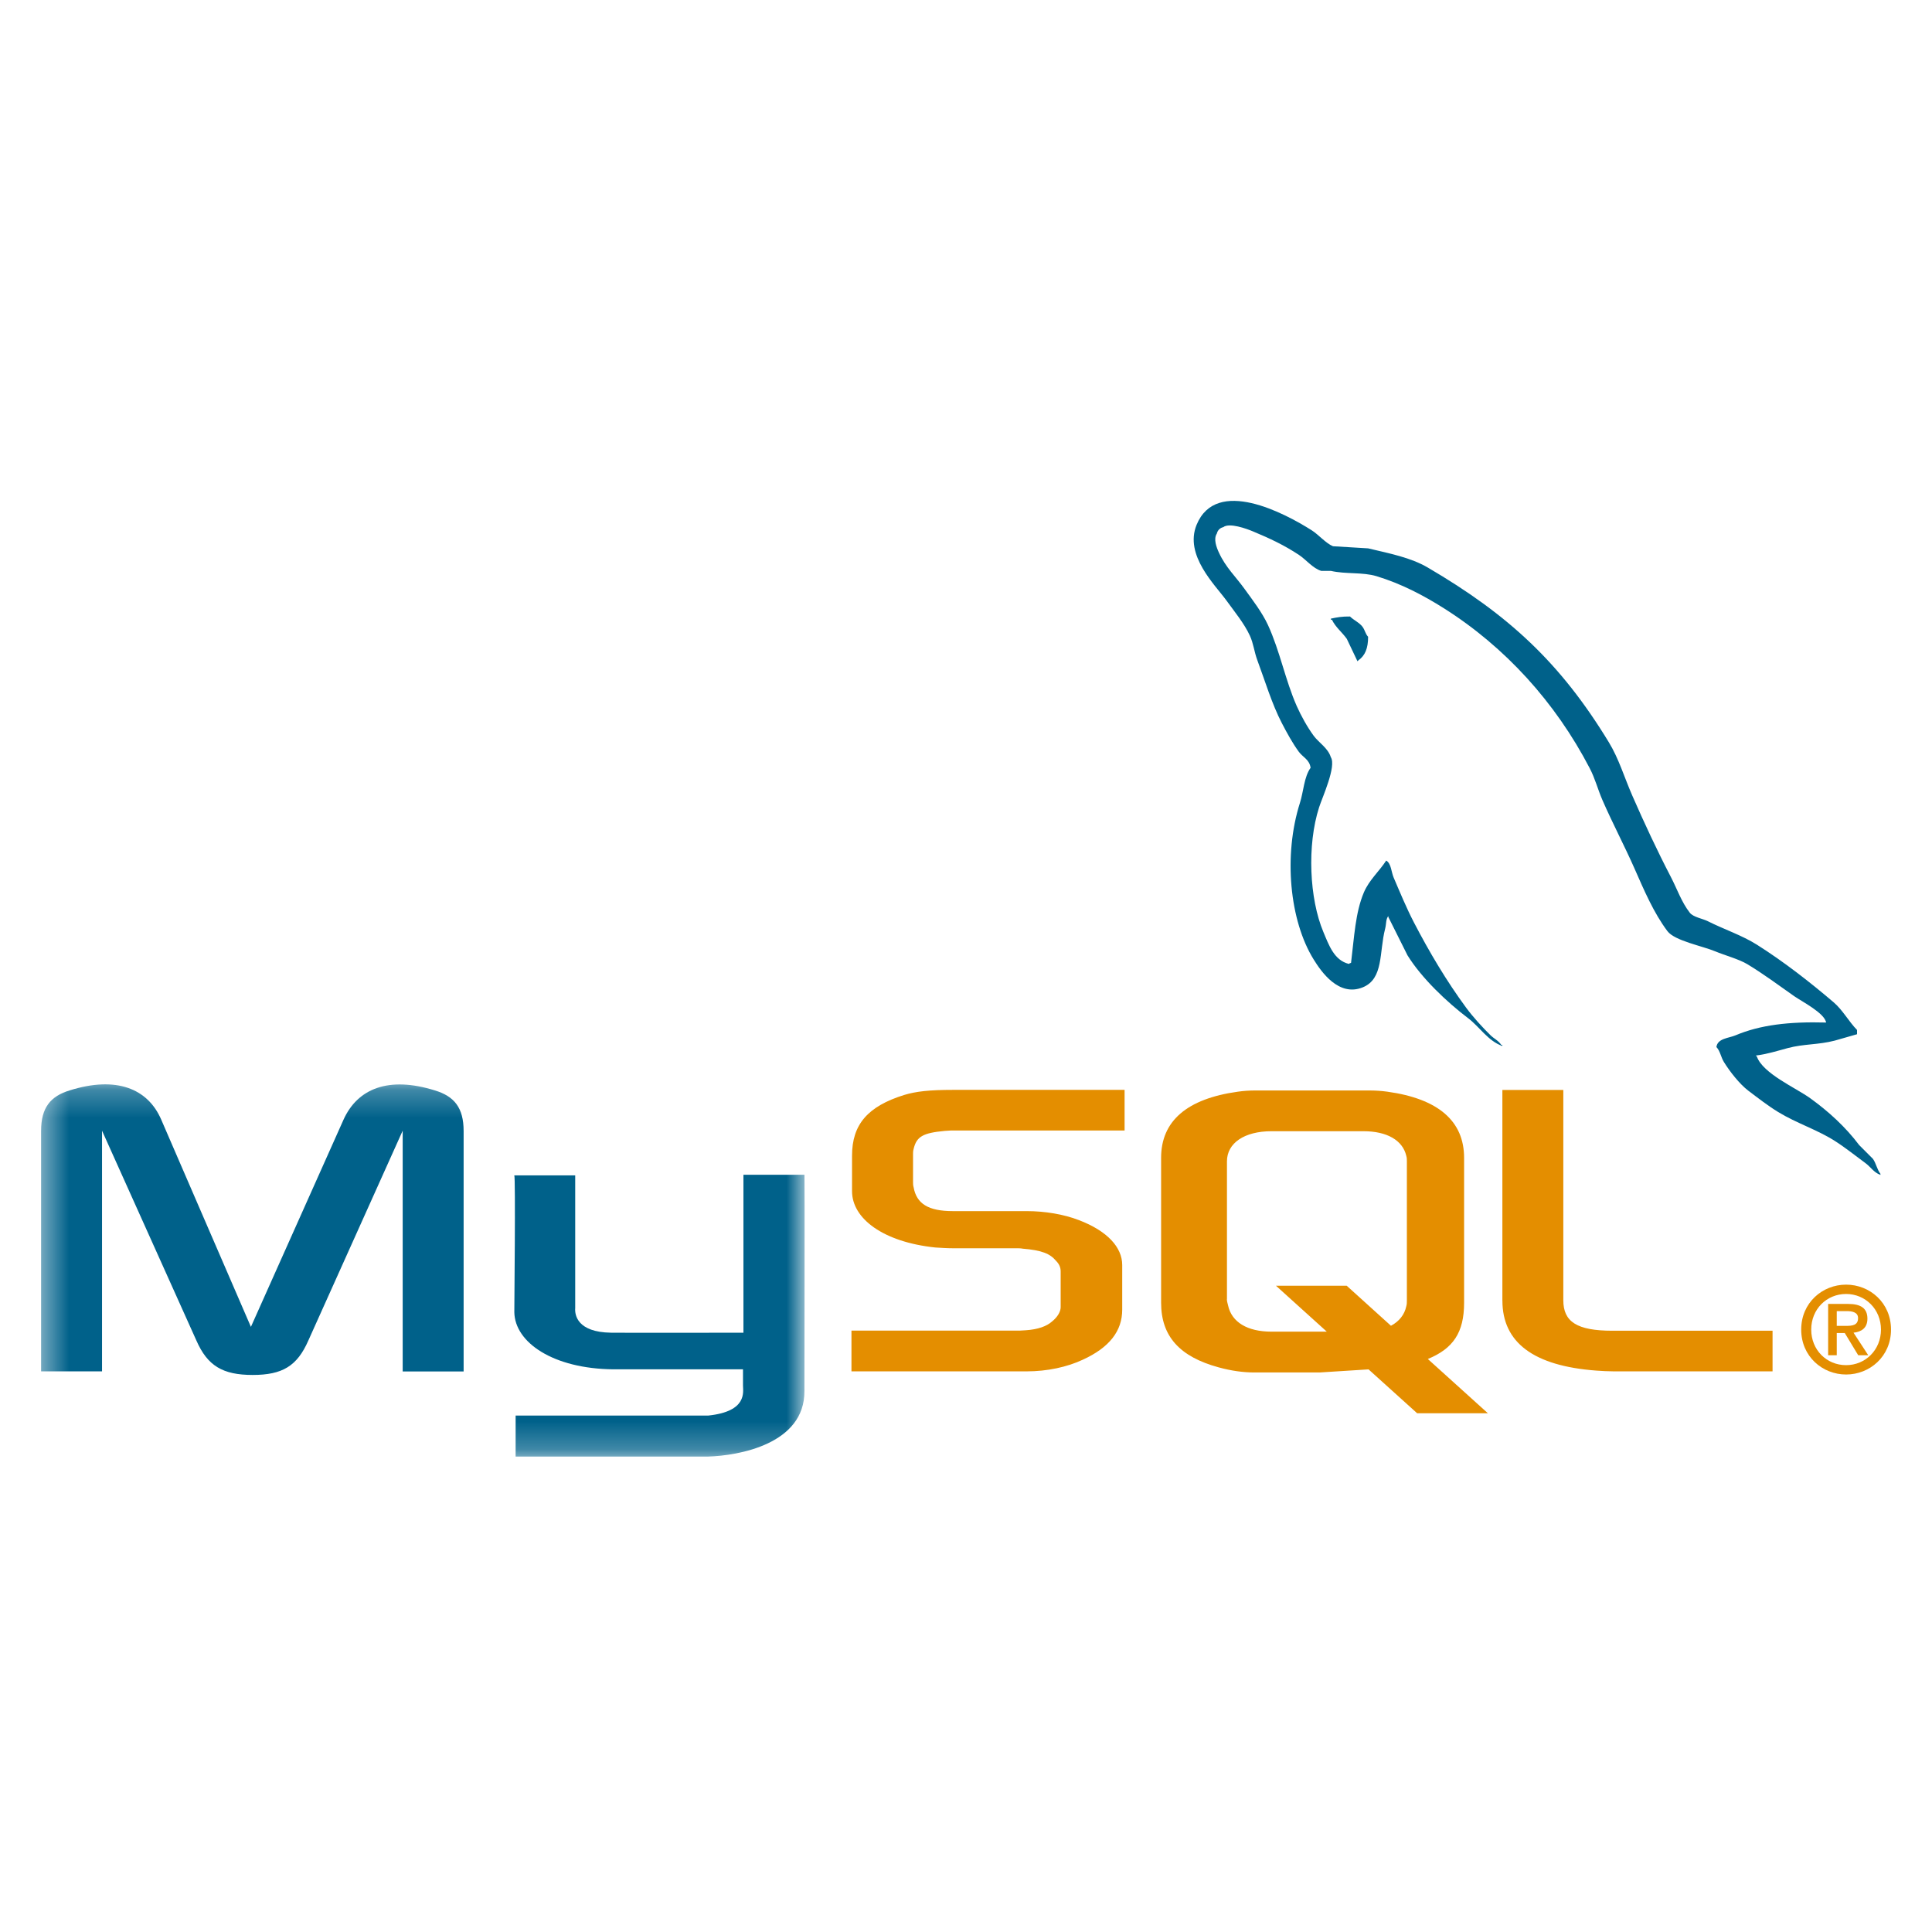 <svg width="70" height="70" viewBox="0 0 70 70" fill="none" xmlns="http://www.w3.org/2000/svg">
<mask id="mask0_5_178" style="mask-type:luminance" maskUnits="userSpaceOnUse" x="1" y="39" width="29" height="14">
<path d="M1.447 39.247H29.167V52.753H1.447V39.247Z" fill="white"/>
</mask>
<g mask="url(#mask0_5_178)">
<path d="M1.489 49.687H3.697V40.967L7.116 48.571C7.519 49.488 8.071 49.817 9.154 49.817C10.236 49.817 10.767 49.492 11.171 48.571L14.59 40.967V49.69H16.798V40.981C16.798 40.132 16.458 39.721 15.757 39.508C14.08 38.985 12.955 39.438 12.445 40.571L9.091 48.075L5.842 40.567C5.354 39.434 4.207 38.981 2.53 39.505C1.829 39.718 1.489 40.128 1.489 40.978V49.687ZM18.634 42.587H20.841V47.393C20.82 47.654 20.924 48.267 22.134 48.286C22.752 48.295 26.897 48.286 26.936 48.286V42.563H29.148C29.158 42.563 29.146 50.366 29.146 50.399C29.158 52.324 26.759 52.742 25.654 52.774H18.682V51.288L25.666 51.288C27.087 51.137 26.92 50.431 26.92 50.193V49.613H22.227C20.043 49.594 18.653 48.64 18.635 47.543C18.634 47.445 18.683 42.634 18.634 42.586L18.634 42.587Z" fill="#00618A"/>
</g>
<path d="M30.851 49.687H37.199C37.942 49.687 38.664 49.532 39.238 49.262C40.193 48.823 40.66 48.229 40.66 47.45V45.836C40.66 45.198 40.13 44.604 39.09 44.207C38.537 43.994 37.858 43.881 37.2 43.881H34.524C33.633 43.881 33.208 43.612 33.102 43.018C33.081 42.947 33.081 42.887 33.081 42.819V41.814C33.081 41.758 33.081 41.7 33.102 41.63C33.208 41.177 33.442 41.049 34.227 40.975C34.291 40.975 34.376 40.961 34.44 40.961H40.746V39.488H34.546C33.654 39.488 33.187 39.545 32.762 39.672C31.444 40.083 30.871 40.738 30.871 41.871V43.159C30.871 44.151 31.997 45 33.886 45.199C34.098 45.212 34.31 45.227 34.522 45.227H36.816C36.901 45.227 36.986 45.227 37.049 45.241C37.75 45.298 38.047 45.425 38.26 45.68C38.39 45.811 38.43 45.935 38.43 46.073V47.361C38.43 47.517 38.324 47.716 38.111 47.885C37.92 48.055 37.602 48.168 37.177 48.197C37.092 48.197 37.028 48.211 36.944 48.211H30.85V49.683L30.851 49.687ZM54.435 47.124C54.435 48.639 55.56 49.489 57.832 49.659C58.044 49.675 58.256 49.685 58.469 49.687H64.223V48.215H58.426C57.131 48.215 56.642 47.889 56.642 47.11V39.491H54.434V47.123L54.435 47.124ZM42.069 47.201V41.951C42.069 40.617 43.005 39.808 44.856 39.553C45.053 39.525 45.252 39.511 45.452 39.51H49.643C49.85 39.511 50.056 39.525 50.261 39.553C52.111 39.808 53.047 40.617 53.047 41.951V47.201C53.047 48.283 52.65 48.862 51.733 49.239L53.908 51.204H51.345L49.585 49.615L47.813 49.727H45.452C45.048 49.727 44.622 49.67 44.154 49.542C42.747 49.159 42.069 48.421 42.069 47.201H42.069ZM44.452 47.07C44.452 47.141 44.474 47.212 44.495 47.297C44.626 47.907 45.197 48.248 46.066 48.248H48.072L46.23 46.584H48.793L50.397 48.035C50.693 47.877 50.888 47.636 50.953 47.326C50.974 47.255 50.974 47.184 50.974 47.113V42.079C50.974 42.022 50.974 41.948 50.953 41.88C50.822 41.313 50.251 40.986 49.4 40.986H46.072C45.09 40.986 44.455 41.412 44.455 42.079V47.074L44.452 47.07Z" fill="#E48E00"/>
<path d="M66.164 37.048C64.807 37.011 63.77 37.137 62.883 37.511C62.632 37.617 62.23 37.62 62.189 37.936C62.327 38.081 62.349 38.298 62.459 38.476C62.67 38.819 63.028 39.278 63.346 39.519C63.695 39.782 64.053 40.063 64.427 40.291C65.092 40.697 65.834 40.928 66.473 41.334C66.85 41.573 67.224 41.874 67.592 42.144C67.774 42.278 67.897 42.486 68.132 42.569V42.53C68.008 42.372 67.976 42.155 67.862 41.99L67.361 41.488C66.87 40.834 66.247 40.265 65.585 39.789C65.057 39.41 63.875 38.898 63.655 38.283L63.617 38.244C63.991 38.202 64.429 38.067 64.775 37.974C65.355 37.819 65.874 37.859 66.474 37.704L67.284 37.472V37.318C66.981 37.007 66.765 36.595 66.435 36.314C65.571 35.577 64.627 34.842 63.656 34.228C63.118 33.888 62.452 33.667 61.881 33.379C61.689 33.282 61.352 33.232 61.225 33.07C60.925 32.688 60.762 32.202 60.531 31.76C60.046 30.827 59.57 29.808 59.141 28.826C58.848 28.156 58.657 27.496 58.292 26.895C56.539 24.013 54.653 22.273 51.731 20.563C51.109 20.2 50.361 20.056 49.569 19.868L48.295 19.791C48.036 19.683 47.767 19.365 47.523 19.212C46.555 18.599 44.072 17.269 43.355 19.015C42.903 20.119 44.031 21.197 44.436 21.757C44.719 22.149 45.082 22.589 45.285 23.031C45.418 23.321 45.441 23.612 45.555 23.919C45.835 24.672 46.08 25.498 46.442 26.197C46.626 26.551 46.828 26.923 47.06 27.24C47.202 27.434 47.446 27.519 47.485 27.819C47.246 28.153 47.233 28.67 47.098 29.093C46.495 30.996 46.723 33.361 47.6 34.769C47.869 35.202 48.503 36.129 49.376 35.773C50.138 35.462 49.965 34.5 50.186 33.65C50.235 33.456 50.205 33.316 50.302 33.187V33.225L50.997 34.615C51.511 35.443 52.424 36.309 53.197 36.894C53.598 37.196 53.917 37.72 54.432 37.898V37.859H54.393C54.293 37.702 54.136 37.637 54.007 37.512C53.705 37.215 53.369 36.847 53.119 36.508C52.416 35.553 51.794 34.508 51.228 33.419C50.958 32.899 50.722 32.326 50.495 31.797C50.407 31.593 50.408 31.285 50.225 31.18C49.975 31.567 49.608 31.88 49.414 32.338C49.105 33.069 49.066 33.961 48.951 34.886C48.884 34.91 48.914 34.894 48.874 34.925C48.337 34.795 48.148 34.242 47.948 33.767C47.443 32.565 47.349 30.631 47.794 29.249C47.908 28.892 48.428 27.765 48.218 27.434C48.117 27.105 47.786 26.911 47.6 26.662C47.371 26.351 47.142 25.94 46.983 25.581C46.569 24.644 46.376 23.593 45.941 22.646C45.733 22.194 45.381 21.736 45.092 21.337C44.772 20.891 44.413 20.563 44.166 20.027C44.077 19.835 43.958 19.529 44.089 19.332C44.095 19.303 44.105 19.277 44.119 19.251C44.133 19.226 44.15 19.203 44.17 19.182C44.191 19.162 44.214 19.144 44.239 19.13C44.265 19.116 44.292 19.106 44.32 19.1C44.544 18.928 45.168 19.157 45.401 19.255C46.019 19.512 46.536 19.757 47.061 20.104C47.313 20.268 47.567 20.594 47.871 20.684H48.218C48.761 20.809 49.37 20.723 49.877 20.877C50.775 21.15 51.578 21.574 52.309 22.035C54.534 23.441 56.352 25.441 57.596 27.83C57.797 28.214 57.883 28.581 58.059 28.988C58.415 29.807 58.863 30.656 59.217 31.459C59.571 32.262 59.914 33.07 60.414 33.737C60.676 34.088 61.69 34.276 62.151 34.471C62.474 34.607 63.002 34.75 63.309 34.934C63.893 35.287 64.459 35.707 65.007 36.093C65.281 36.286 66.123 36.71 66.165 37.058L66.164 37.048Z" fill="#00618A"/>
<path fill-rule="evenodd" clip-rule="evenodd" d="M48.914 22.337C48.631 22.332 48.431 22.368 48.219 22.415V22.453H48.258C48.392 22.731 48.631 22.91 48.798 23.148L49.184 23.959L49.222 23.921C49.461 23.752 49.571 23.483 49.569 23.071C49.473 22.97 49.459 22.844 49.376 22.723C49.266 22.563 49.049 22.472 48.913 22.337L48.914 22.337Z" fill="#00618A"/>
<path fill-rule="evenodd" clip-rule="evenodd" d="M65.261 48.173C65.261 49.145 66.029 49.801 66.888 49.801C67.747 49.801 68.515 49.145 68.515 48.173C68.515 47.2 67.747 46.545 66.888 46.545C66.029 46.545 65.261 47.2 65.261 48.173ZM68.151 48.173C68.151 48.911 67.587 49.462 66.888 49.462C66.18 49.462 65.624 48.911 65.624 48.173C65.624 47.435 66.18 46.883 66.888 46.883C67.586 46.883 68.151 47.435 68.151 48.173ZM67.326 49.102H67.69L67.157 48.286C67.443 48.255 67.66 48.117 67.66 47.778C67.66 47.4 67.421 47.244 66.961 47.244H66.237V49.102H66.549V48.299H66.84L67.326 49.102L67.326 49.102ZM66.549 48.038V47.504H66.909C67.096 47.504 67.321 47.539 67.321 47.756C67.321 48.017 67.118 48.039 66.883 48.039H66.549V48.038Z" fill="#E48E00"/>
</svg>
